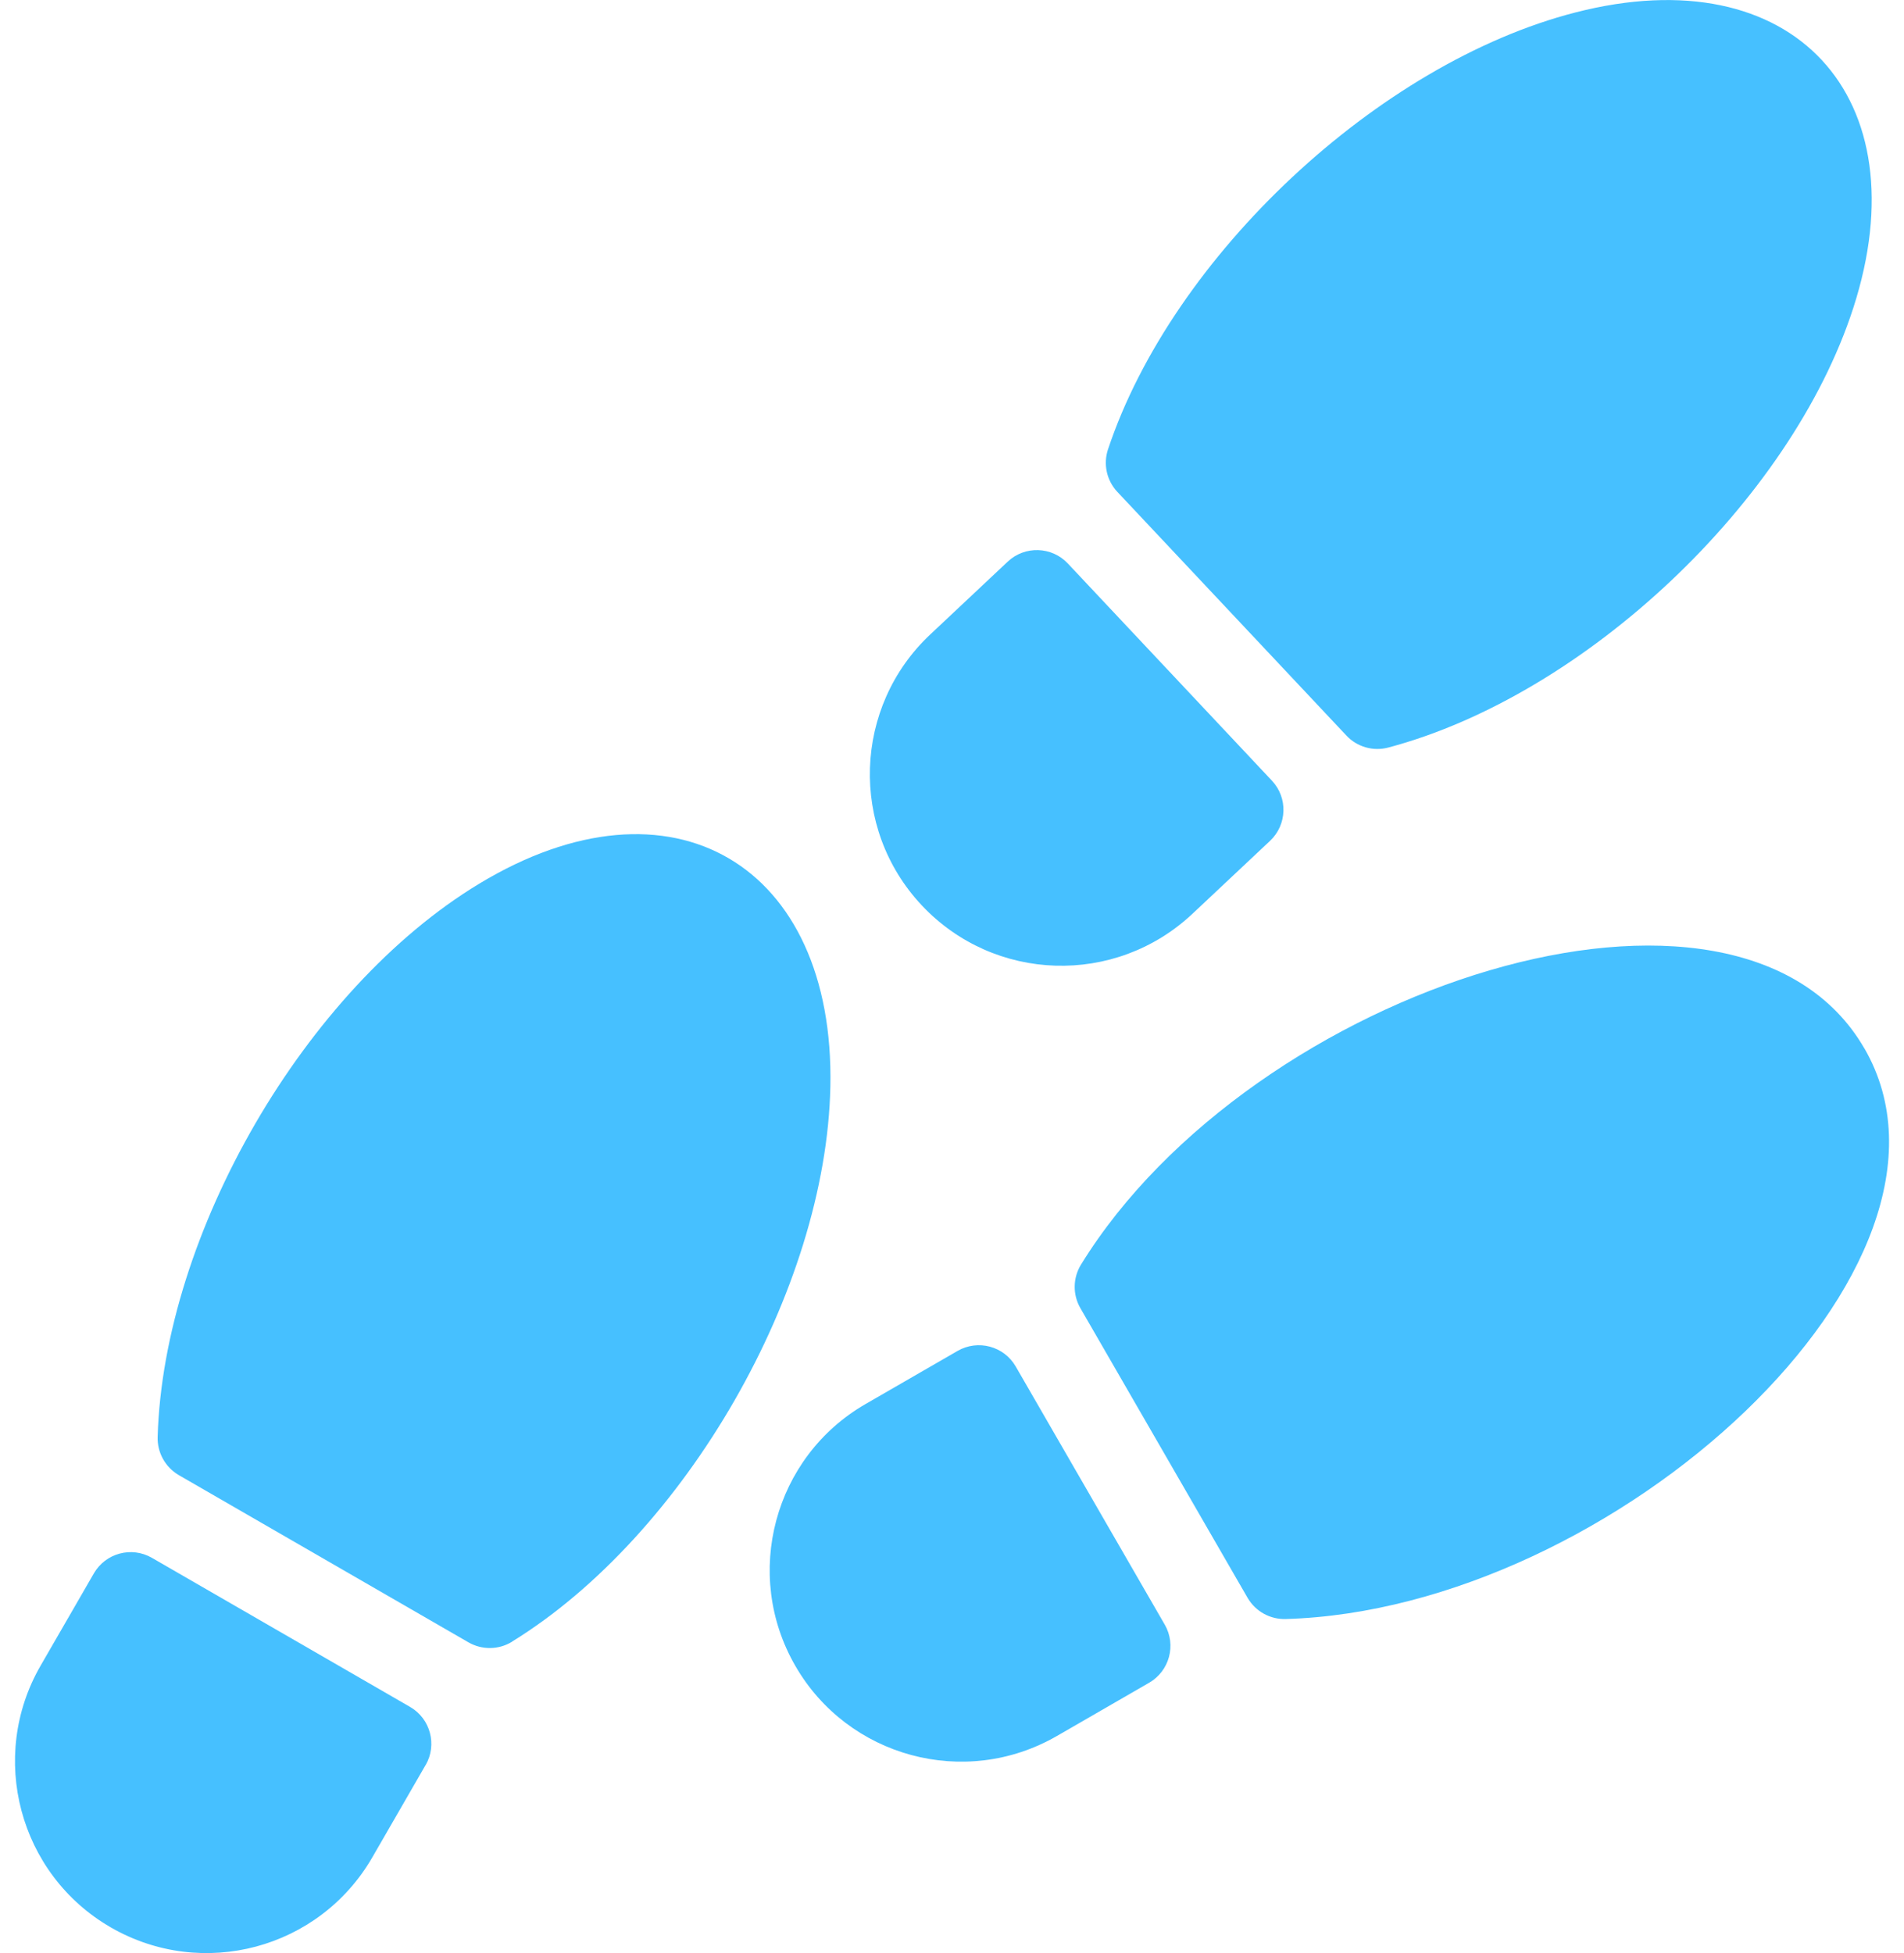 <svg width="78" height="80" viewBox="0 0 78 80" fill="none" xmlns="http://www.w3.org/2000/svg">
<g clip-path="url(#clip0_3576_21168)">
<path d="M76.379 42.948C71.209 33.992 51.301 40.415 44.286 51.797C43.95 52.344 43.939 53.029 44.26 53.584L51.108 65.447C51.444 66.022 52.05 66.335 52.668 66.317C66.15 65.928 81.493 51.804 76.381 42.948H76.379Z" fill="#46C0FF"/>
<path d="M47.715 66.546L41.611 55.974C41.13 55.139 40.063 54.854 39.228 55.335L35.453 57.514C31.706 59.678 30.418 64.487 32.581 68.234C34.727 71.964 39.521 73.287 43.301 71.106L47.076 68.927C47.906 68.448 48.199 67.384 47.715 66.544V66.546Z" fill="#46C0FF"/>
<path d="M20.976 67.243C28.068 62.873 33.844 52.845 34.017 44.511C34.206 35.441 27.531 31.413 19.624 36.202C12.499 40.514 6.697 50.529 6.458 58.863C6.44 59.484 6.756 60.088 7.328 60.424L19.191 67.272C19.746 67.592 20.433 67.582 20.978 67.246L20.976 67.243Z" fill="#46C0FF"/>
<path d="M17.437 72.299C17.918 71.467 17.633 70.398 16.798 69.916L6.226 63.812C5.391 63.328 4.324 63.616 3.843 64.451L1.664 68.226C-0.49 71.956 0.77 76.767 4.535 78.946C8.293 81.115 13.086 79.832 15.255 76.075L17.434 72.299H17.437Z" fill="#46C0FF"/>
<path d="M56.874 30.62C64.926 28.481 73.35 20.549 75.921 12.619C78.719 3.99 73.492 -1.792 64.539 0.51C56.472 2.582 48.026 10.494 45.391 18.406C45.195 18.994 45.322 19.666 45.775 20.149L55.156 30.128C55.594 30.597 56.256 30.785 56.874 30.62Z" fill="#46C0FF"/>
<path d="M52.03 34.441C52.73 33.781 52.765 32.677 52.106 31.977L43.746 23.082C43.087 22.379 41.982 22.346 41.282 23.006L38.105 25.992C34.966 28.942 34.783 33.911 37.761 37.083C40.732 40.245 45.693 40.398 48.853 37.427L52.03 34.441Z" fill="#46C0FF"/>
</g>
<defs>
<clipPath id="clip0_3576_21168">
<rect width="76.77" height="80" fill="white" transform="translate(0.615)"/>
</clipPath>
</defs>
</svg>
